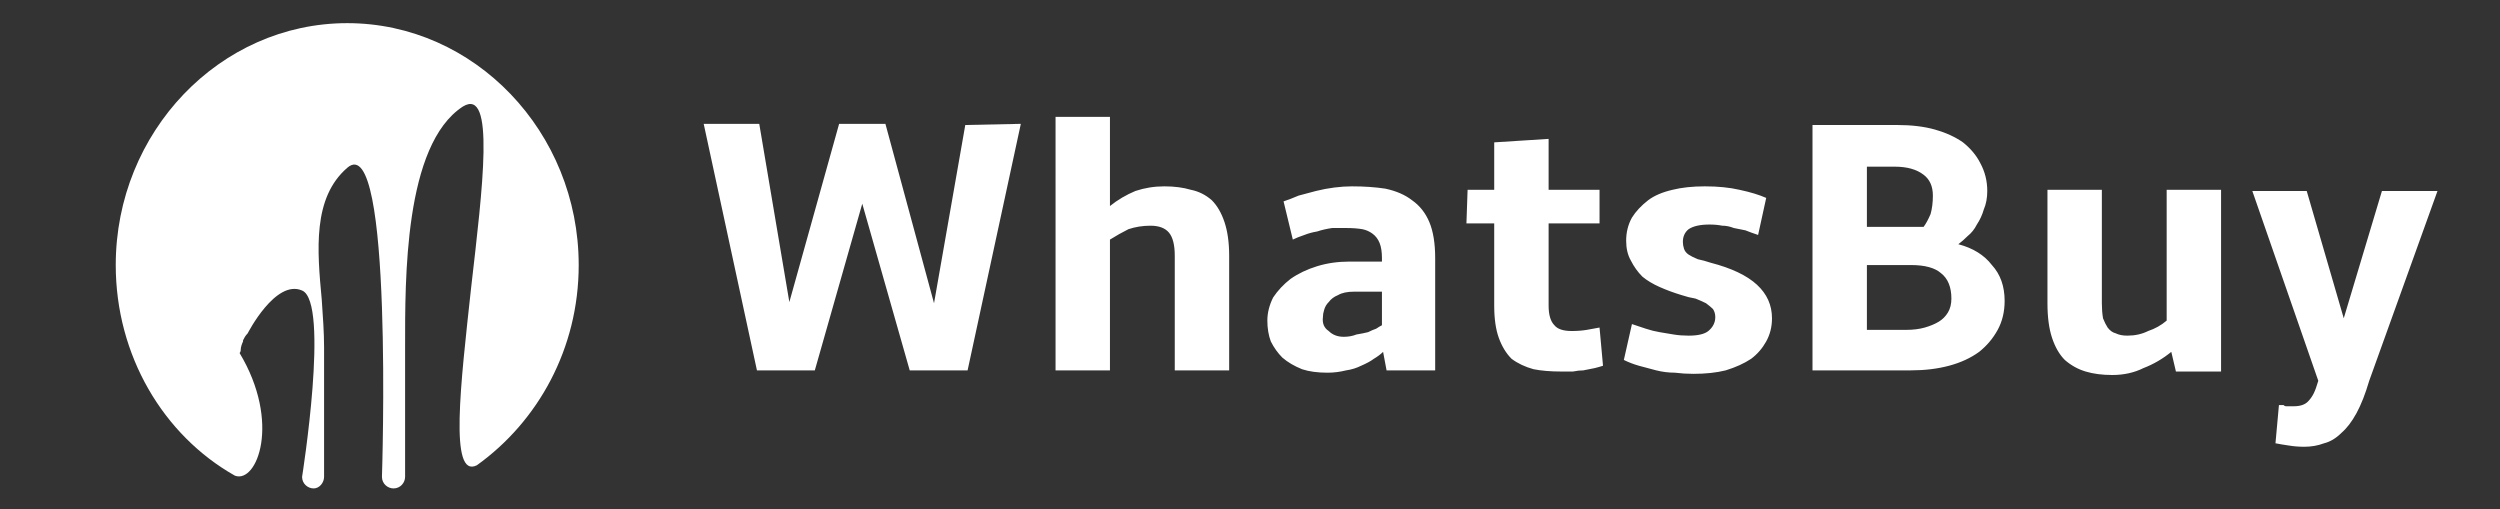 <svg version="1.2" xmlns="http://www.w3.org/2000/svg" viewBox="0 0 216 44" width="216" height="44"><rect x="0" y="0" width="216" height="44" fill="#333333" stroke="none"/><style>.a{fill:#fff}</style><path class="a" d="m83.4 10.8l4.8-0.1-4.6 21.3h-5l-4.1-14.4-4.1 14.4h-5l-4.6-21.3h4.8l2.6 15.4 4.3-15.4h4l4.2 15.5zm7.8-0.7h4.7v7.7q1-0.8 2.2-1.3 1.2-0.4 2.5-0.4 1.3 0 2.3 0.3 1 0.2 1.8 0.9 0.7 0.7 1.1 1.9 0.4 1.2 0.4 2.9v9.9h-4.7v-9.9q0-1.4-0.5-2-0.5-0.6-1.6-0.6-1 0-1.9 0.3-0.8 0.4-1.6 0.9v11.3h-4.7zm28.2 12.5v-0.3q0-0.8-0.2-1.3-0.2-0.5-0.6-0.8-0.4-0.3-0.9-0.4-0.6-0.1-1.4-0.1-0.6 0-1.2 0-0.7 0.1-1.3 0.3-0.6 0.1-1.1 0.3-0.6 0.2-1 0.4l-0.8-3.3q0.6-0.2 1.3-0.5 0.7-0.2 1.5-0.4 0.8-0.2 1.6-0.3 0.8-0.1 1.5-0.1 1.6 0 2.9 0.2 1.4 0.3 2.3 1 1 0.7 1.5 1.9 0.5 1.2 0.5 3.1v9.7h-4.2l-0.3-1.6q-0.3 0.3-0.8 0.6-0.4 0.3-1.1 0.6-0.6 0.3-1.3 0.4-0.8 0.2-1.6 0.2-1.3 0-2.2-0.3-1-0.4-1.7-1-0.6-0.6-1-1.4-0.3-0.8-0.3-1.8 0-1 0.5-2 0.6-0.9 1.5-1.6 1-0.7 2.3-1.1 1.3-0.4 2.8-0.4zm-3.3 6.5q0.6 0 1.1-0.2 0.6-0.1 1-0.2 0.4-0.2 0.7-0.3 0.3-0.2 0.5-0.3v-2.9h-2.4q-0.9 0-1.4 0.3-0.5 0.2-0.8 0.6-0.3 0.3-0.4 0.7-0.1 0.3-0.1 0.6-0.1 0.8 0.5 1.2 0.5 0.5 1.3 0.5zm10.7-12.7h2.3v-4.1l4.7-0.3v4.4h4.4v2.9h-4.4v7.1q0 1.2 0.5 1.7 0.4 0.5 1.5 0.5 0.7 0 1.3-0.1 0.6-0.1 1.1-0.2l0.3 3.3q-0.3 0.1-0.7 0.2-0.5 0.1-1 0.2-0.4 0-0.9 0.1-0.5 0-1 0-1.4 0-2.4-0.2-1.1-0.3-1.9-0.9-0.7-0.7-1.1-1.8-0.4-1.1-0.4-2.8v-7.1h-2.4zm26.3 11.1q0 1.1-0.5 2-0.5 0.9-1.3 1.5-0.9 0.6-2.2 1-1.2 0.3-2.8 0.3-0.8 0-1.6-0.1-0.8 0-1.6-0.2-0.8-0.2-1.5-0.4-0.7-0.2-1.3-0.5l0.7-3.1q0.6 0.2 1.2 0.4 0.6 0.2 1.2 0.3 0.6 0.1 1.2 0.2 0.6 0.1 1.3 0.1 1.2 0 1.7-0.4 0.6-0.5 0.6-1.2 0-0.4-0.2-0.7-0.2-0.2-0.6-0.5-0.4-0.2-0.9-0.4-0.6-0.1-1.2-0.3-1-0.3-1.9-0.7-0.9-0.4-1.5-0.9-0.6-0.6-1-1.4-0.4-0.7-0.4-1.7 0-1.1 0.5-2 0.5-0.8 1.4-1.5 0.8-0.6 2.1-0.9 1.2-0.3 2.8-0.3 1.7 0 3 0.3 1.4 0.3 2.3 0.7l-0.7 3.2q-0.6-0.2-1.1-0.4-0.5-0.1-1-0.2-0.5-0.2-1-0.2-0.5-0.1-1.1-0.1-1.2 0-1.8 0.4-0.5 0.4-0.5 1.1 0 0.3 0.1 0.6 0.1 0.3 0.4 0.5 0.3 0.2 0.8 0.4 0.5 0.1 1.1 0.3 2.7 0.7 4 1.9 1.3 1.2 1.3 2.9zm3.5-16.7h7.3q1.9 0 3.3 0.4 1.4 0.4 2.4 1.1 1 0.8 1.5 1.8 0.6 1.1 0.6 2.4 0 0.9-0.3 1.6-0.2 0.7-0.6 1.3-0.3 0.6-0.8 1-0.4 0.4-0.8 0.7 1.9 0.5 2.9 1.8 1.1 1.2 1.1 3.1 0 1.4-0.6 2.5-0.6 1.1-1.6 1.9-1.1 0.8-2.6 1.2-1.5 0.4-3.3 0.4h-8.5zm4.7 12.1v5.6h3.4q0.9 0 1.6-0.2 0.7-0.2 1.2-0.5 0.5-0.3 0.8-0.8 0.3-0.5 0.3-1.2 0-1.5-0.9-2.2-0.8-0.7-2.6-0.7zm0-8.5v5.2h4.9q0.3-0.4 0.6-1.1 0.2-0.7 0.2-1.6 0-1.2-0.8-1.8-0.9-0.7-2.5-0.7zm30.6 17.7h-3.9l-0.4-1.7q-1.1 0.9-2.4 1.4-1.2 0.6-2.7 0.6-1.3 0-2.3-0.3-1-0.3-1.8-1-0.7-0.7-1.1-1.9-0.4-1.2-0.4-3v-9.8h4.7v9.8q0 0.7 0.1 1.3 0.2 0.5 0.4 0.8 0.3 0.4 0.7 0.5 0.4 0.2 1 0.2 1 0 1.8-0.4 0.9-0.3 1.6-0.9v-11.3h4.7zm12.8 0.8q-0.5 1.7-1.1 2.8-0.6 1.1-1.3 1.7-0.7 0.7-1.5 0.9-0.8 0.3-1.7 0.3-0.7 0-1.3-0.1-0.7-0.1-1.2-0.2l0.3-3.3q0.3 0 0.4 0 0.1 0.1 0.2 0.1 0.1 0 0.2 0 0.2 0 0.5 0 0.4 0 0.7-0.1 0.3-0.1 0.5-0.3 0.3-0.3 0.5-0.7 0.2-0.4 0.4-1.1l-5.7-16.4h4.7l3.2 11 3.3-11h4.8z"/><path fill-rule="evenodd" class="a" d="m50 22.9c0-11.5-9-20.9-20-20.9-11 0-20 9.4-20 20.9 0 7.8 4.1 14.7 10.3 18.2 1.9 0.7 4-4.6 0.4-10.6q0.1-0.1 0.1-0.3c0-0.2 0.1-0.5 0.2-0.7v-0.1c0.1-0.2 0.2-0.4 0.4-0.6 0 0 2.4-4.7 4.7-3.7 2.4 1 0 16.1 0 16.1 0 0.6 0.5 1 1 1 0.5 0 0.9-0.5 0.9-1v-5.6-5.6c0-1.3-0.1-2.6-0.2-4.1-0.4-4.3-0.8-8.8 2.2-11.4 4-3.5 3 26.7 3 26.7 0 0.6 0.5 1 1 1 0.6 0 1-0.5 1-1v-10q0-0.5 0-1.2c0-5.8-0.1-17.5 5-20.8 2.8-1.7 1.7 7 0.7 15.7-0.9 8.3-1.9 16.5 0.5 15.3 5.3-3.8 8.8-10.1 8.8-17.3z"/></svg>